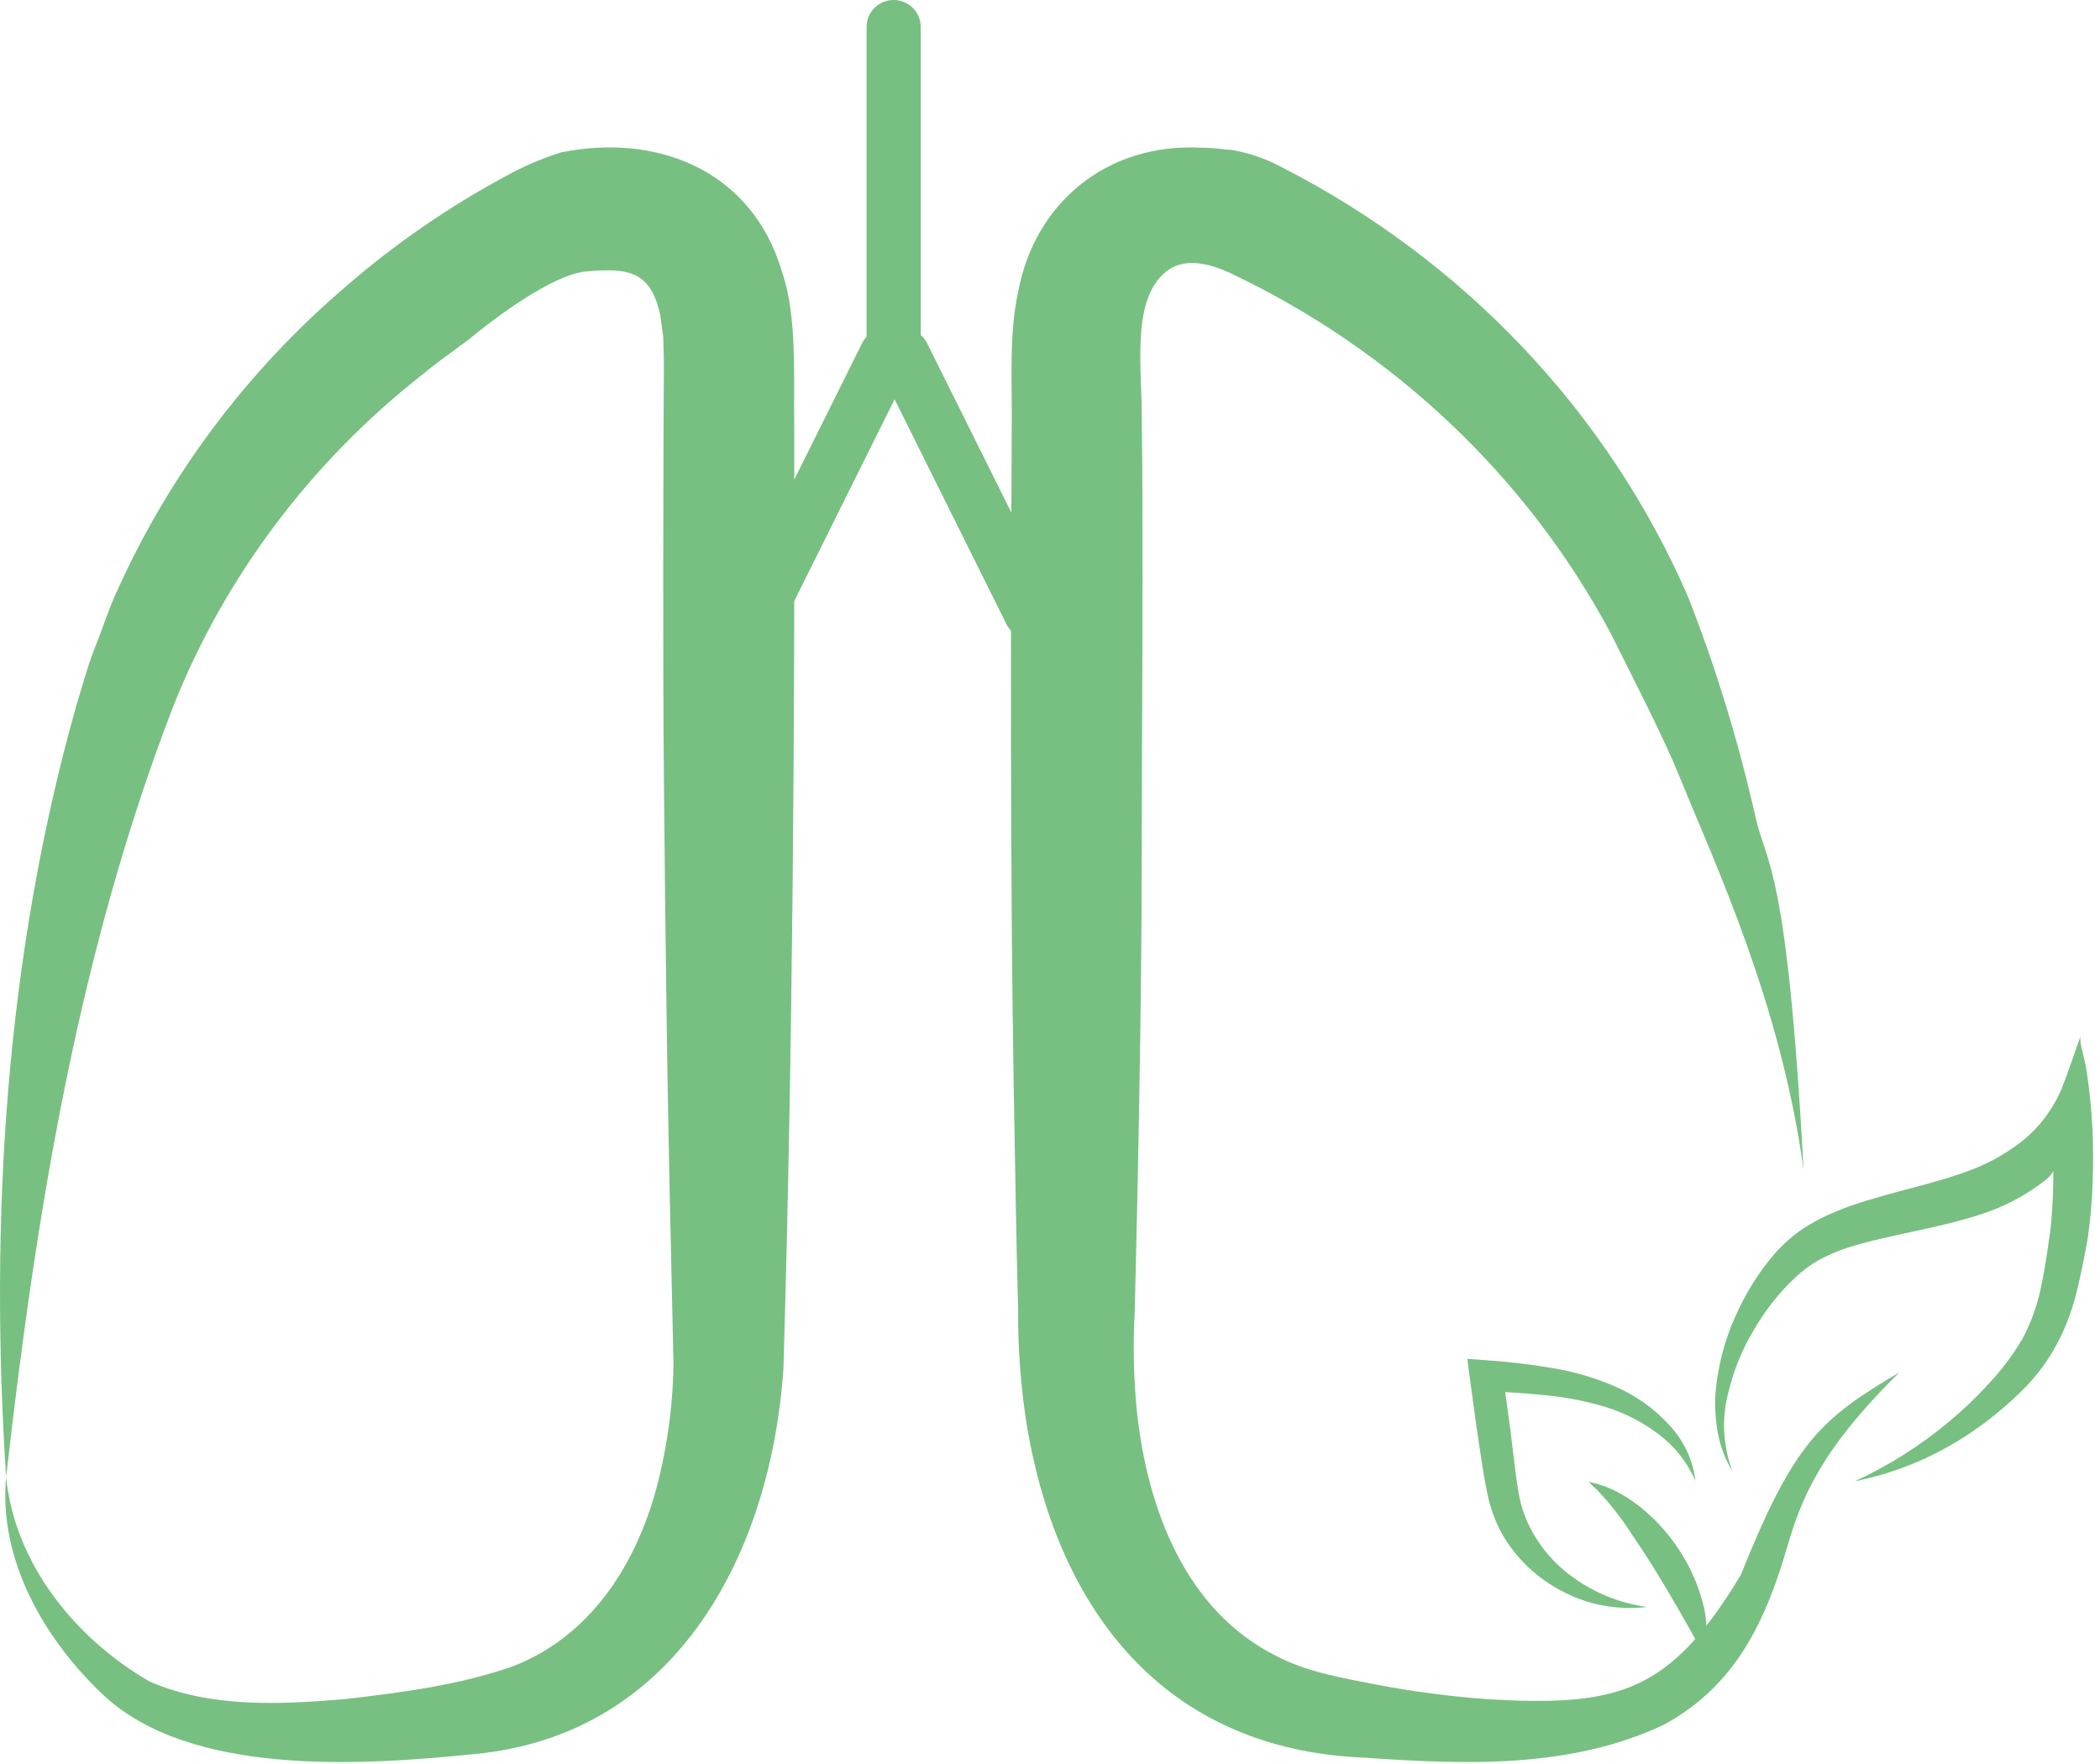 <svg width="125" height="105" viewBox="0 0 125 105" fill="none" xmlns="http://www.w3.org/2000/svg">
<path fill-rule="evenodd" clip-rule="evenodd" d="M4.532 42.035C0.325 56.947 -0.637 72.575 0.364 87.922C-0.089 92.8 2.579 97.511 6.126 100.872C11.317 105.761 21.543 105.095 28.256 104.406C40.48 103.246 45.917 92.155 46.633 81.471C47.181 63.002 47.316 43.596 47.276 25.095C47.268 24.568 47.269 24.015 47.27 23.446C47.275 21.008 47.281 18.286 46.532 16.123C44.714 10.085 39.059 7.916 33.375 9.076C32.227 9.439 31.12 9.916 30.075 10.502C26.661 12.341 23.471 14.545 20.564 17.072C14.753 22.043 10.131 28.183 7.021 35.064C6.714 35.687 6.402 36.537 6.114 37.325C5.95 37.771 5.794 38.196 5.65 38.549C5.353 39.279 5.05 40.301 4.785 41.194C4.695 41.494 4.611 41.78 4.532 42.035ZM0.364 87.922C2.137 72.304 4.632 56.752 10.31 42.051C13.391 34.306 18.519 27.483 25.18 22.265C25.79 21.755 26.696 21.094 27.434 20.555C27.582 20.448 27.723 20.345 27.854 20.249C27.854 20.249 32.43 16.367 34.908 16.156C37.386 15.944 38.745 16.118 39.305 18.785L39.478 20.059L39.517 21.468C39.478 27.859 39.45 39.671 39.517 46.176C39.601 55.559 39.713 64.943 39.937 74.321L40.088 81.162C40.063 83.293 39.812 85.417 39.338 87.499C38.264 92.426 35.534 97.224 30.584 99.164C27.395 100.297 23.932 100.742 20.576 101.132C16.643 101.468 12.526 101.669 8.895 100.086C4.459 97.516 0.879 93.066 0.364 87.922Z" fill="#78C081"/>
<path d="M99.939 46.151C102.088 51.441 106.003 59.71 107.356 69.644C106.386 51.49 105.124 51.441 104.499 48.657C103.499 44.202 102.161 39.824 100.496 35.56C95.725 24.566 87.174 15.518 76.3 9.956C75.375 9.454 74.37 9.106 73.326 8.925C72.728 8.893 72.381 8.795 71.548 8.795C65.874 8.48 61.58 12.088 60.602 17.384C60.088 19.679 60.227 22.495 60.227 24.757C60.16 37.036 60.132 52.271 60.339 64.62C60.423 69.058 60.479 73.496 60.602 77.934C60.583 80.331 60.77 82.725 61.161 85.091C63.034 95.839 69.284 104.146 81.225 104.623C87.163 105.041 93.497 105.285 99.02 102.67C103.353 100.342 105.117 96.41 106.386 92.069C107.216 89.231 108.34 86.328 113.062 81.688C108.34 84.472 106.777 85.872 103.618 93.75C99.386 100.76 96.348 101.617 88.443 101.135C86.24 100.969 84.048 100.679 81.88 100.266C79.912 99.881 77.759 99.512 75.998 98.585C70.57 95.888 68.328 89.833 67.696 84.212C67.479 82.175 67.428 80.125 67.545 78.081C67.736 70.355 67.959 59.27 67.959 51.441C67.959 43.612 68.076 32.429 67.959 24.714C67.981 22.43 67.484 18.936 68.686 17.004C69.536 15.615 70.924 15.183 73.22 16.25C82.926 20.845 90.856 28.342 95.845 37.638C97.298 40.549 99.009 43.863 99.939 46.151Z" fill="#78C081"/>
<path d="M54.205 21.848C54.599 21.055 54.272 20.095 53.474 19.703C52.676 19.311 51.709 19.636 51.315 20.429L43.7 35.739C43.305 36.532 43.633 37.492 44.431 37.885C45.229 38.276 46.195 37.951 46.59 37.158L54.205 21.848Z" fill="#78C081"/>
<path d="M52.295 21.848C51.901 21.055 52.228 20.095 53.026 19.703C53.824 19.311 54.791 19.636 55.185 20.429L62.8 35.739C63.195 36.532 62.868 37.492 62.07 37.885C61.272 38.276 60.305 37.951 59.91 37.158L52.295 21.848Z" fill="#78C081"/>
<path d="M51.581 1.601C51.581 0.717 52.303 0 53.193 0C54.083 0 54.805 0.717 54.805 1.601V21.892C54.805 22.776 54.083 23.493 53.193 23.493C52.303 23.493 51.581 22.776 51.581 21.892V1.601Z" fill="#78C081"/>
<path d="M101.39 98.474C100.898 97.519 100.4 96.64 99.892 95.76C99.384 94.881 98.867 94.014 98.324 93.144C97.782 92.275 97.212 91.446 96.657 90.62C96.513 90.404 96.35 90.209 96.196 90.002C96.042 89.794 95.874 89.599 95.705 89.397C95.537 89.194 95.354 89.004 95.165 88.795C95.075 88.694 94.977 88.598 94.87 88.507C94.769 88.409 94.662 88.311 94.565 88.204C95.22 88.337 95.834 88.561 96.379 88.865C96.655 89.013 96.917 89.175 97.163 89.351C97.414 89.523 97.652 89.706 97.876 89.9C98.76 90.662 99.499 91.52 100.071 92.448C100.649 93.368 101.075 94.343 101.341 95.351C101.637 96.371 101.654 97.434 101.39 98.474Z" fill="#78C081"/>
<path d="M100.919 88.164C100.466 87.083 99.725 86.133 98.764 85.401C97.841 84.689 96.786 84.138 95.65 83.775C94.504 83.421 93.32 83.183 92.116 83.064C90.899 82.928 89.65 82.864 88.386 82.801L89.44 81.754C89.644 83.282 89.882 84.801 90.05 86.333C90.151 87.097 90.223 87.87 90.348 88.577C90.397 88.94 90.474 89.284 90.566 89.622C90.661 89.961 90.782 90.292 90.927 90.614C91.519 91.924 92.466 93.063 93.676 93.921C94.944 94.833 96.442 95.43 98.034 95.655C96.316 95.854 94.584 95.543 93.085 94.766C91.518 93.975 90.24 92.77 89.408 91.3C89.201 90.923 89.024 90.532 88.877 90.131C88.736 89.739 88.624 89.338 88.54 88.931C88.358 88.11 88.257 87.351 88.137 86.609C87.896 85.071 87.694 83.548 87.49 82.02L87.339 80.884L88.549 80.973C89.849 81.063 91.141 81.217 92.42 81.436C93.737 81.651 95.015 82.031 96.218 82.564C97.438 83.106 98.517 83.884 99.383 84.849C100.246 85.777 100.782 86.933 100.919 88.164Z" fill="#78C081"/>
<path d="M103.12 87.571C102.702 86.888 102.409 86.126 102.261 85.335C102.11 84.533 102.06 83.721 102.113 82.925C102.252 81.333 102.643 79.808 103.267 78.423C103.88 77.01 104.681 75.727 105.645 74.614C106.151 74.043 106.717 73.544 107.334 73.128C107.945 72.731 108.589 72.395 109.259 72.124C109.915 71.84 110.582 71.628 111.24 71.426C111.897 71.225 112.544 71.05 113.203 70.871C114.507 70.533 115.779 70.197 116.981 69.764C118.14 69.368 119.23 68.786 120.218 68.033C121.259 67.252 122.099 66.186 122.67 64.919C123.097 63.863 123.454 62.747 123.847 61.664C123.738 61.98 124.098 63.094 124.159 63.475C124.488 65.509 124.63 67.557 124.582 69.585C124.567 70.917 124.471 72.237 124.294 73.537L124.214 74.04L123.935 75.471C123.805 76.096 123.663 76.725 123.49 77.357C123.133 78.644 122.596 79.841 121.899 80.906C121.551 81.428 121.168 81.918 120.754 82.373C120.33 82.814 119.907 83.218 119.472 83.604C118.6 84.376 117.672 85.069 116.696 85.675C114.757 86.883 112.636 87.724 110.408 88.168C112.413 87.248 114.296 86.057 116.019 84.619C116.867 83.914 117.669 83.145 118.421 82.316C119.164 81.526 119.823 80.642 120.39 79.678C120.906 78.72 121.282 77.662 121.503 76.543C121.625 75.974 121.729 75.387 121.821 74.782L121.953 73.869L122.021 73.408L122.075 72.981C122.187 71.781 122.236 70.568 122.222 69.347C122.22 68.107 122.931 69.303 121.729 70.266C120.551 71.179 119.238 71.866 117.837 72.303C116.496 72.745 115.148 73.03 113.84 73.316C112.532 73.603 111.223 73.868 110.025 74.254C109.436 74.437 108.867 74.677 108.323 74.973C107.787 75.269 107.288 75.636 106.835 76.068C105.881 76.964 105.053 78.018 104.376 79.2C103.666 80.377 103.142 81.696 102.826 83.106C102.476 84.542 102.58 86.116 103.12 87.571Z" fill="#78C081"/>
</svg>
